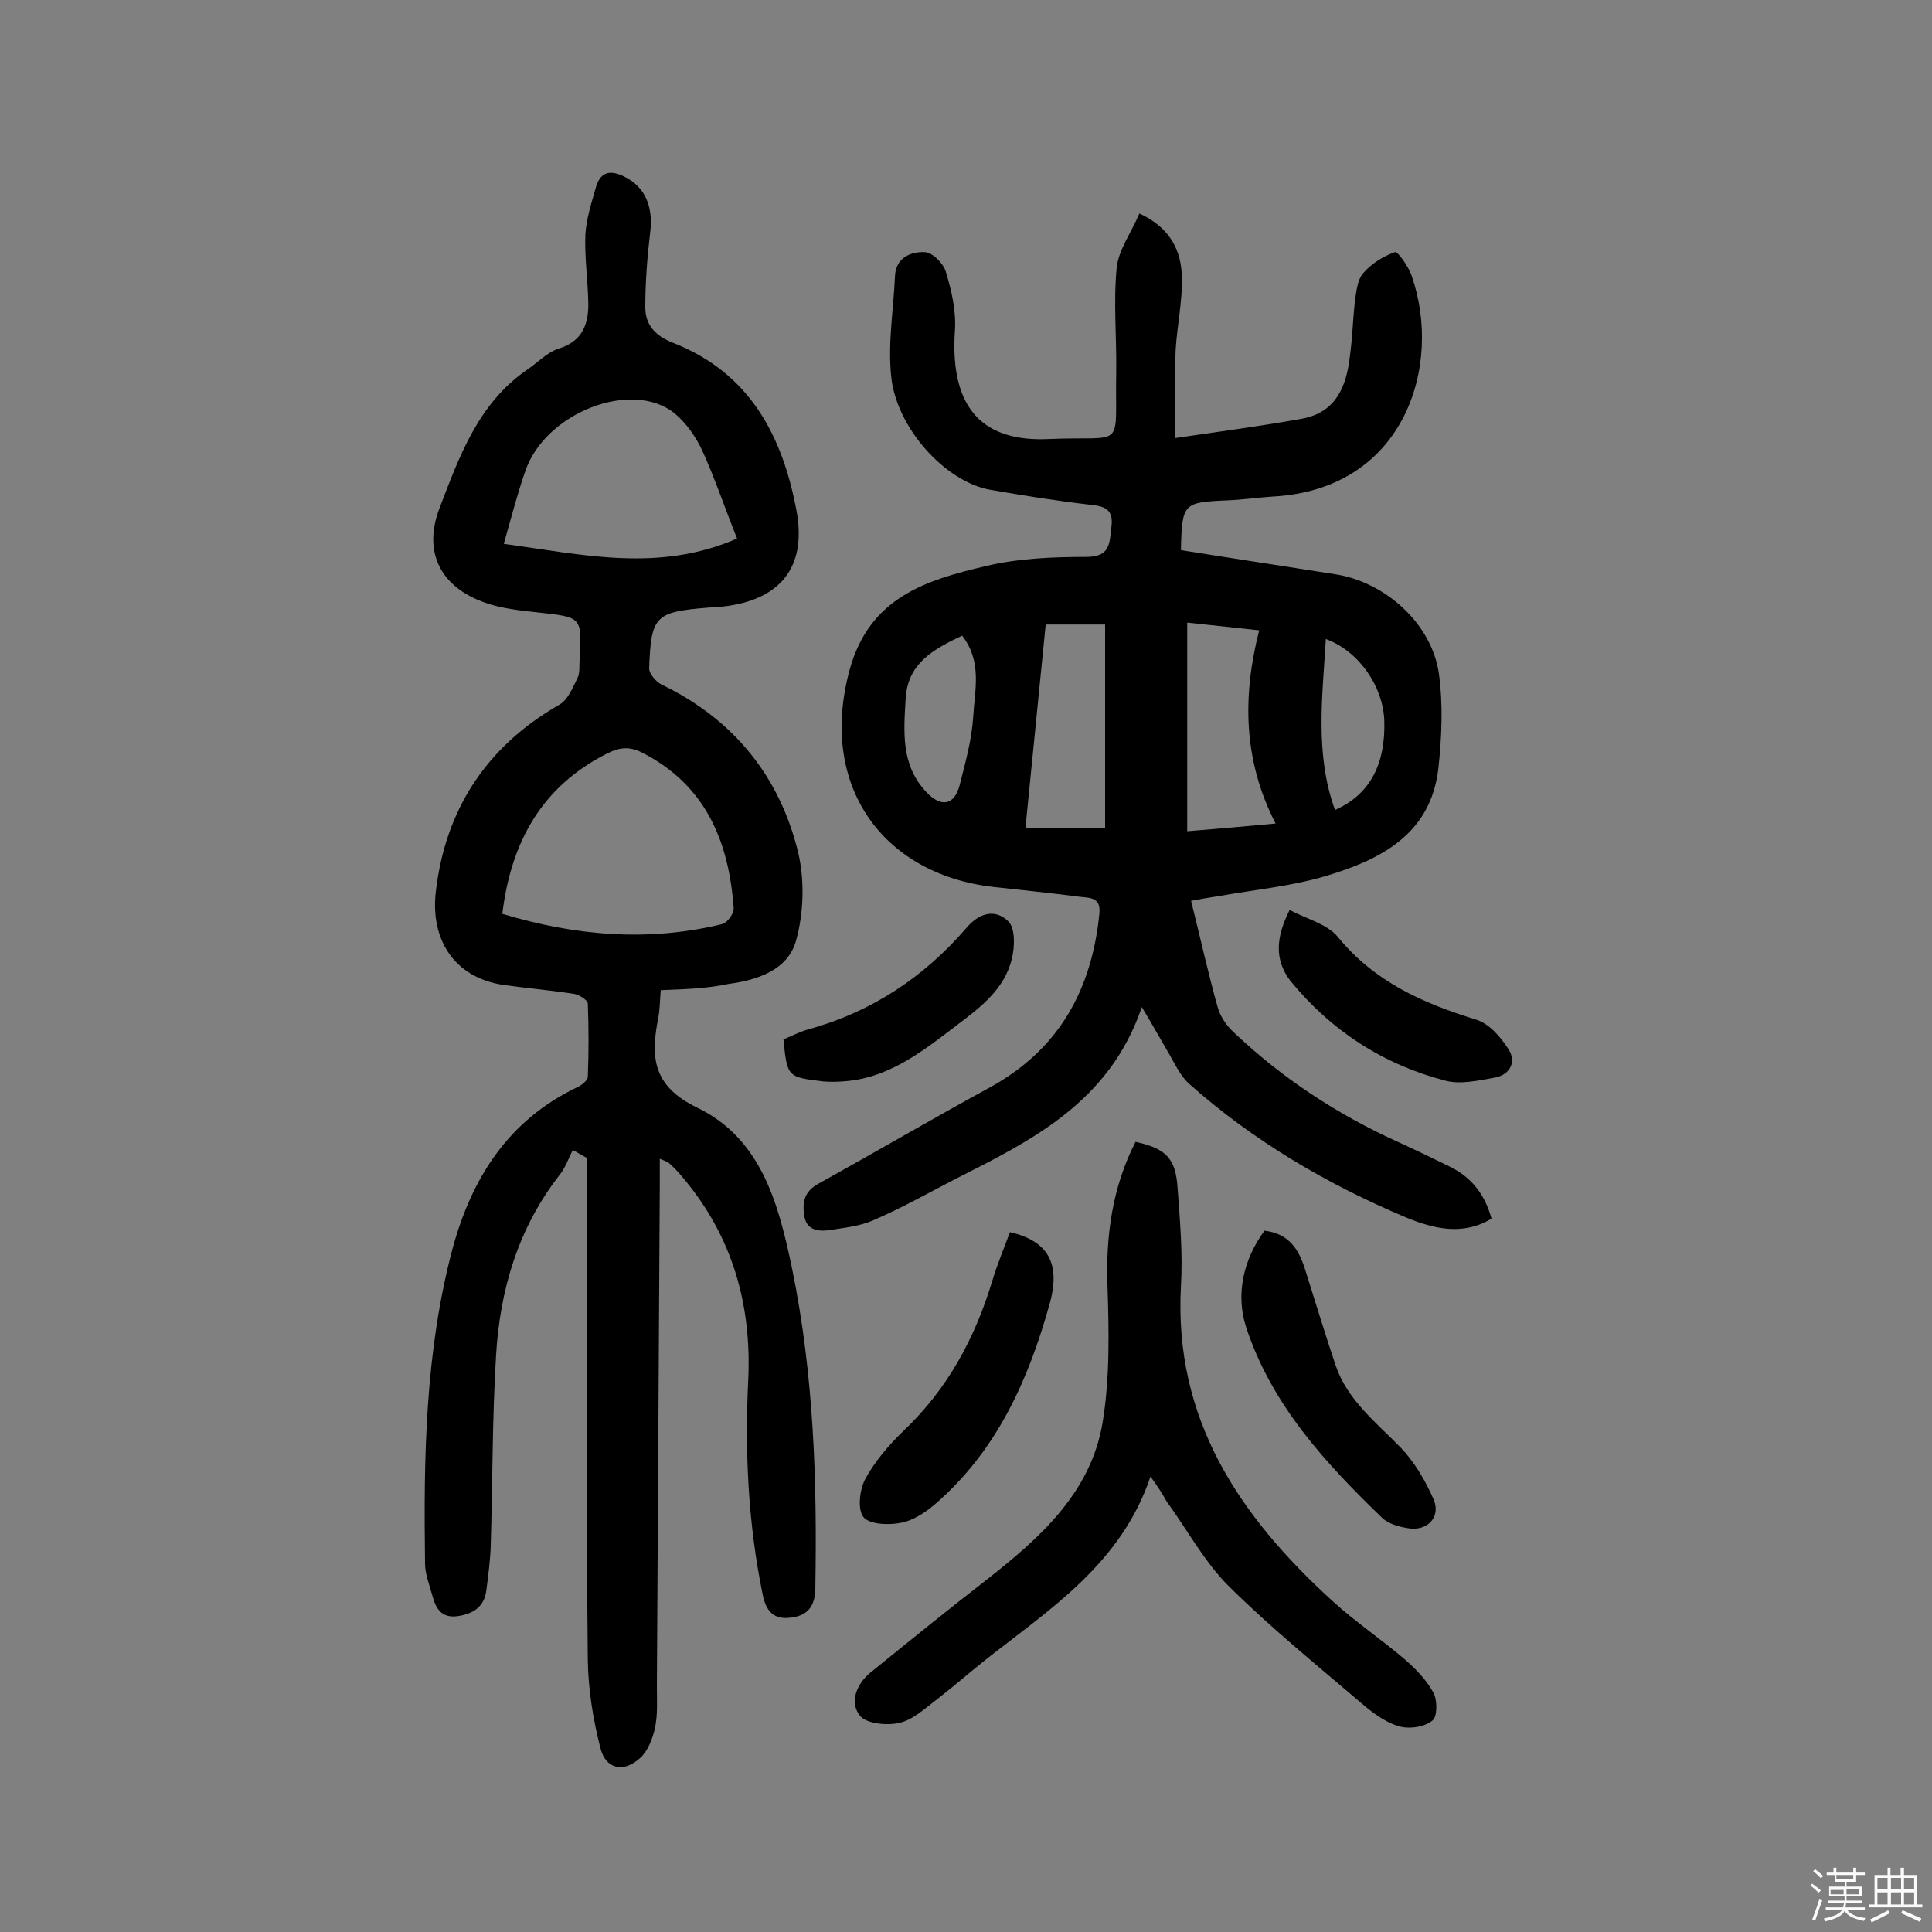 <svg enable-background="new 0 0 400 400" viewBox="0 0 400 400" xmlns="http://www.w3.org/2000/svg"><rect x="0" y="0" width="400" height="400" fill="#808080" stroke="none"/><path d="m374.8 390.4.4-.4c.7.5 1.3 1 1.8 1.4l-.5.5c-.5-.6-1.1-1.1-1.7-1.5zm1 7.3-.6-.3c.5-1.4 1.1-2.8 1.5-4.3.2.1.4.2.6.3-.5 1.3-1 2.8-1.5 4.3zm-.4-10.3.4-.4c.4.3 1 .8 1.7 1.4l-.5.5c-.4-.5-1-1-1.6-1.5zm2.5.3h1.7v-1h.6v1h3.5v-1h.6v1h1.8v.5h-1.8v1.4h-2v1h3.2v2h-3.2v.9h3.3v.5h-3.4c0 .3-.1.6-.1.9h4v.5h-3.7c.7.9 1.9 1.5 3.8 1.7-.1.2-.2.4-.3.6-2.1-.4-3.5-1.1-4-2.1-.4 1-1.8 1.7-4 2.2-.1-.2-.2-.4-.3-.6 2.1-.4 3.4-1 3.8-1.8h-3.4v-.5h3.6c.1-.3.1-.6.2-.9h-3.3v-.5h3.4c0-.3 0-.6 0-.9h-3.2v-2h3.3v-1h-2.1v-1.4h-1.7v-.5zm1.1 3.5v1h2.7c0-.3 0-.4 0-.4 0-.1 0-.2 0-.2 0-.1 0-.2 0-.3h-2.7zm1.2-3v.9h3.5v-.9zm4.7 3h-2.6v.6.4h2.6z" fill="#fbfafc"/><path d="m393.6 386.7h.6v1.5h2.7v6.1h1.1v.6h-11v-.6h1.1v-6.1h2.7v-1.5h.6v1.5h2.1v-1.5zm-2.7 8.8.4.6c-1.2.6-2.5 1.3-3.8 1.9-.1-.2-.2-.4-.3-.6 1.2-.6 2.5-1.2 3.7-1.9zm-2.2-6.7v2.4h2.1v-2.4zm0 3v2.5h2.1v-2.5zm2.8-3v2.4h2.1v-2.4zm0 3v2.5h2.1v-2.5zm6 6.1c-1.4-.7-2.7-1.3-3.9-1.8l.3-.6c1.5.6 2.7 1.2 3.9 1.7zm-1.2-9.1h-2.1v2.4h2.1zm-2.1 3v2.5h2.1v-2.5z" fill="#fbfafc"/><g fill="#010000"><path d="m236.4 208.5c-6.7 19.7-22.8 27.6-38.6 35.6-5.6 2.9-11.1 6-16.9 8.5-2.9 1.3-6.2 1.6-9.3 2.1-2.4.3-4.7-.1-5.1-3.1-.4-2.7 0-4.9 2.9-6.5 11.9-6.6 23.7-13.5 35.6-20 14.2-7.8 21-20.1 22.6-35.8.4-3.4-1.7-3.4-3.8-3.6-6.1-.8-12.2-1.4-18.4-2.1-22.7-2.7-36-21-29.5-44.9 4.1-15 15.8-18.6 28.2-21.5 6.7-1.6 13.8-1.9 20.8-1.9 5 0 4.8-2.8 5.2-6.2.5-3.7-1.4-4.3-4.4-4.6-6.9-.8-13.8-1.9-20.7-3.1-9.2-1.6-19.5-12.8-20.5-23.6-.7-6.8.5-13.8.8-20.7.2-3.8 3.3-5 6.1-4.9 1.6 0 3.9 2.3 4.4 4 1.2 3.9 2.2 8.2 1.9 12.3-1.1 16.6 6.3 23 19.4 22.4 16.2-.7 13.7 2.6 14-13.8.1-7.3-.6-14.6.1-21.7.4-3.7 3-7.2 4.7-11.2 6.5 3 8.7 7.8 8.8 13.3.1 5-1 10-1.3 15-.2 5.6-.1 11.2-.1 18.2 9.5-1.4 17.9-2.5 26.2-4 7.2-1.3 9.3-6.8 10-13.1.5-3.7.6-7.4 1-11.1.3-2 .5-4.5 1.7-5.9 1.7-2 4.1-3.5 6.6-4.4.6-.2 2.9 3.1 3.5 5 6.4 18.4-1.4 44.1-28.7 45.6-3.2.2-6.5.7-9.7.8-8.9.4-9.2.6-9.4 10.3 10.6 1.7 21.3 3.3 32 5 10.3 1.6 19.9 10.2 21.4 20.5.9 6.5.6 13.2-.1 19.7-1.6 13.7-12 18.9-23.4 22.3-7.1 2.1-14.6 2.8-21.9 4.1-1.9.3-3.8.6-5.9 1 1.9 7.6 3.5 14.9 5.5 22 .5 1.9 1.8 3.8 3.3 5.2 10.1 9.6 21.6 17.1 34.2 22.8 3.5 1.6 7 3.3 10.5 5 4.5 2.2 7.3 5.7 8.7 10.8-5.9 3.6-12 2.1-17.6-.2-16.4-6.9-31.6-15.8-45-27.7-2-1.8-3.1-4.5-4.5-6.8-1.4-2.4-2.9-5.1-5.3-9.1zm-7.6-37c0-14.4 0-28.3 0-42.2-4.2 0-8.2 0-12.3 0-1.4 14.2-2.8 28.2-4.2 42.2zm17-42.6v43.2c6.3-.5 11.9-1 18.3-1.6-6.7-13-6.9-26.3-3.4-40-5.5-.6-10.1-1.1-14.9-1.6zm-46.6 2.7c-6.1 2.9-11.3 5.8-11.7 13.1-.4 6.9-1 13.7 4.3 19.3 3 3.2 5.8 2.8 6.9-1.5 1.2-4.7 2.5-9.4 2.8-14.2.3-5.4 1.9-11.3-2.3-16.7zm77.2 36.1c7.2-3.2 10.5-9.4 10.2-18.6-.3-7.1-5.3-14.3-12.1-16.8-.7 12-2.3 23.8 1.9 35.4z"/><path d="m136.8 205c-.2 2.5-.2 4.1-.5 5.7-1.6 8-1.3 14.1 8 18.6 13.3 6.4 16.9 19.9 19.7 33.4 4.5 21.9 5.2 44.1 4.8 66.3-.1 3.7-1.7 5.5-5 5.9-3.5.5-5.2-1.2-5.9-4.8-3-14.6-3.7-29.3-3-44.1.8-15.9-3.3-30.2-13.7-42.4-.8-1-1.7-1.9-2.7-2.8-.3-.3-.8-.4-1.9-.9v5.5c-.2 34.6-.4 69.2-.6 103.7 0 2.9.2 5.9-.4 8.7-.5 2.2-1.5 4.8-3.1 6.2-3.4 3.1-7.1 2.3-8.2-2.1-1.5-5.9-2.5-12-2.6-18.1-.3-27-.1-53.9-.1-80.9 0-7.7 0-15.4 0-23.1-1-.6-2-1.1-3-1.7-.9 1.7-1.5 3.6-2.7 5.1-8.6 11-12.4 23.8-13.2 37.5-.8 13.1-.7 26.2-1.1 39.3-.1 3.1-.5 6.1-.9 9.2-.4 3.4-2.6 4.9-5.9 5.4-3.5.5-4.6-1.7-5.3-4.3-.6-2.2-1.5-4.4-1.5-6.6-.3-21.9 0-43.8 5.7-65.2 4-14.7 11.6-26.6 25.8-33.4.9-.4 2.2-1.4 2.2-2.2.2-5 .2-10.1 0-15.1 0-.7-1.7-1.8-2.7-2-5-.8-10-1.2-14.9-1.9-10.3-1.6-14.9-9.6-13.9-19 1.9-17.1 10.4-30.3 25.6-39 1.8-1 2.8-3.6 3.8-5.6.5-1.1.3-2.5.4-3.8.5-8.8.5-8.7-8.6-9.7-3.7-.4-7.5-.8-10.9-2-9.3-3.2-13-10.5-9.5-19.6 4.1-10.7 8-21.7 18.2-28.7 2.1-1.4 4-3.5 6.4-4.3 5-1.5 6.3-5.1 6.2-9.6-.1-4.7-.8-9.4-.6-14.1.2-3.3 1.3-6.6 2.2-9.8 1-3.4 3.3-3.5 6.1-2 4.1 2.1 5.8 6.2 5.1 11.5-.6 5.1-1 10.3-1 15.4 0 3.8 2.2 6 5.8 7.4 15.8 6.2 22.6 19.2 25.5 34.7 2.2 11.8-3.4 18.6-15.4 19.9-1 .1-1.9.1-2.9.2-11 .9-11.8 1.7-12.2 12.6 0 1.1 1.4 2.7 2.5 3.3 15 7.2 24.6 19.1 28.4 35 1.3 5.7 1.1 12.4-.5 18.1-1.7 6-7.9 8.1-13.9 8.9-4.7 1-9.2 1.1-14.1 1.3zm-32.8-15.8c14.9 4.5 30.1 5.9 45.6 2.1 1-.3 2.4-2.2 2.3-3.3-1-13.8-5.8-25.5-19-32.2-2.6-1.3-4.6-1.1-7.2.2-13.5 6.8-19.9 18.3-21.7 33.2zm.3-76.6c16.3 2.2 32 6 48.3-1.1-2.6-6.5-4.6-12.5-7.2-18.2-1.3-2.8-3.3-5.7-5.7-7.7-8.9-7.2-27-.1-31 12.1-1.6 4.6-2.8 9.3-4.4 14.9z"/><path d="m238.2 305.7c-6.1 18.1-20.8 27.4-34.1 37.9-3.4 2.7-6.7 5.6-10.2 8.3-2.4 1.8-4.9 4.2-7.7 4.8-2.5.6-6.7.2-8.1-1.4-2.3-2.8-.8-6.6 2.1-9 7.9-6.4 15.9-12.9 23.9-19.1 11.1-8.7 21.8-18.1 24.2-32.8 1.5-9.2 1.3-18.7 1-28-.4-10.6 1-20.6 5.8-30 6.3 1.4 8.3 3.4 8.7 9.5.5 6.8 1.1 13.6.7 20.4-1.5 27.5 12.1 47.6 31.3 65.1 4.8 4.4 10.2 8 15.1 12.2 2.3 2 4.5 4.3 5.9 6.9.8 1.5.8 4.9-.2 5.7-1.6 1.3-4.5 1.8-6.6 1.3-2.5-.6-5-2.3-7.1-4-9.6-8.2-19.5-16.2-28.5-25.1-5.1-5.1-8.6-11.7-12.9-17.6-.8-1.5-1.8-3-3.3-5.1z"/><path d="m209.1 255.1c7.8 1.8 10.6 6.4 8.2 14.9-4.4 15.8-11 30.5-23.8 41.5-2 1.7-4.6 3.4-7.1 3.8-2.5.5-6.6.3-7.7-1.3-1.2-1.7-.7-5.7.5-7.9 2-3.6 4.8-6.9 7.8-9.8 9.2-8.7 14.9-19.3 18.5-31.3 1-3.3 2.3-6.4 3.6-9.9z"/><path d="m261.8 254.8c5.1.6 7.1 3.9 8.4 8 2.1 6.6 4.1 13.3 6.3 19.8 2.4 7.2 8.3 11.8 13.4 17 2.9 3 5.2 6.9 6.9 10.8 1.6 3.7-1.3 6.7-5.3 6-1.9-.3-4-.9-5.3-2.1-11.8-11.4-22.9-23.4-28.2-39.5-2.2-6.8-.6-14 3.8-20z"/><path d="m267 188.4c3.6 1.9 7.8 2.9 10 5.6 7.6 9.3 17.6 13.7 28.6 17.1 2.7.8 5.1 3.6 6.7 6.1 1.7 2.6.4 5.3-2.8 5.9-3.4.6-7.2 1.5-10.4.6-12.9-3.4-23.6-10.4-32-20.7-3.3-4.4-2.9-9-.1-14.6z"/><path d="m162.2 215.2c1.7-.7 3.4-1.6 5.2-2.1 13.1-3.6 23.9-10.8 32.7-21 2.8-3.3 6.1-3.9 8.7-1.3 1.4 1.4 1.3 5.2.7 7.7-1.5 6.2-6.4 10-11.2 13.6-7.2 5.5-14.4 11.3-24 11.8-1.3.1-2.5.1-3.8 0-7.5-.9-7.5-.9-8.3-8.7z"/></g></svg>